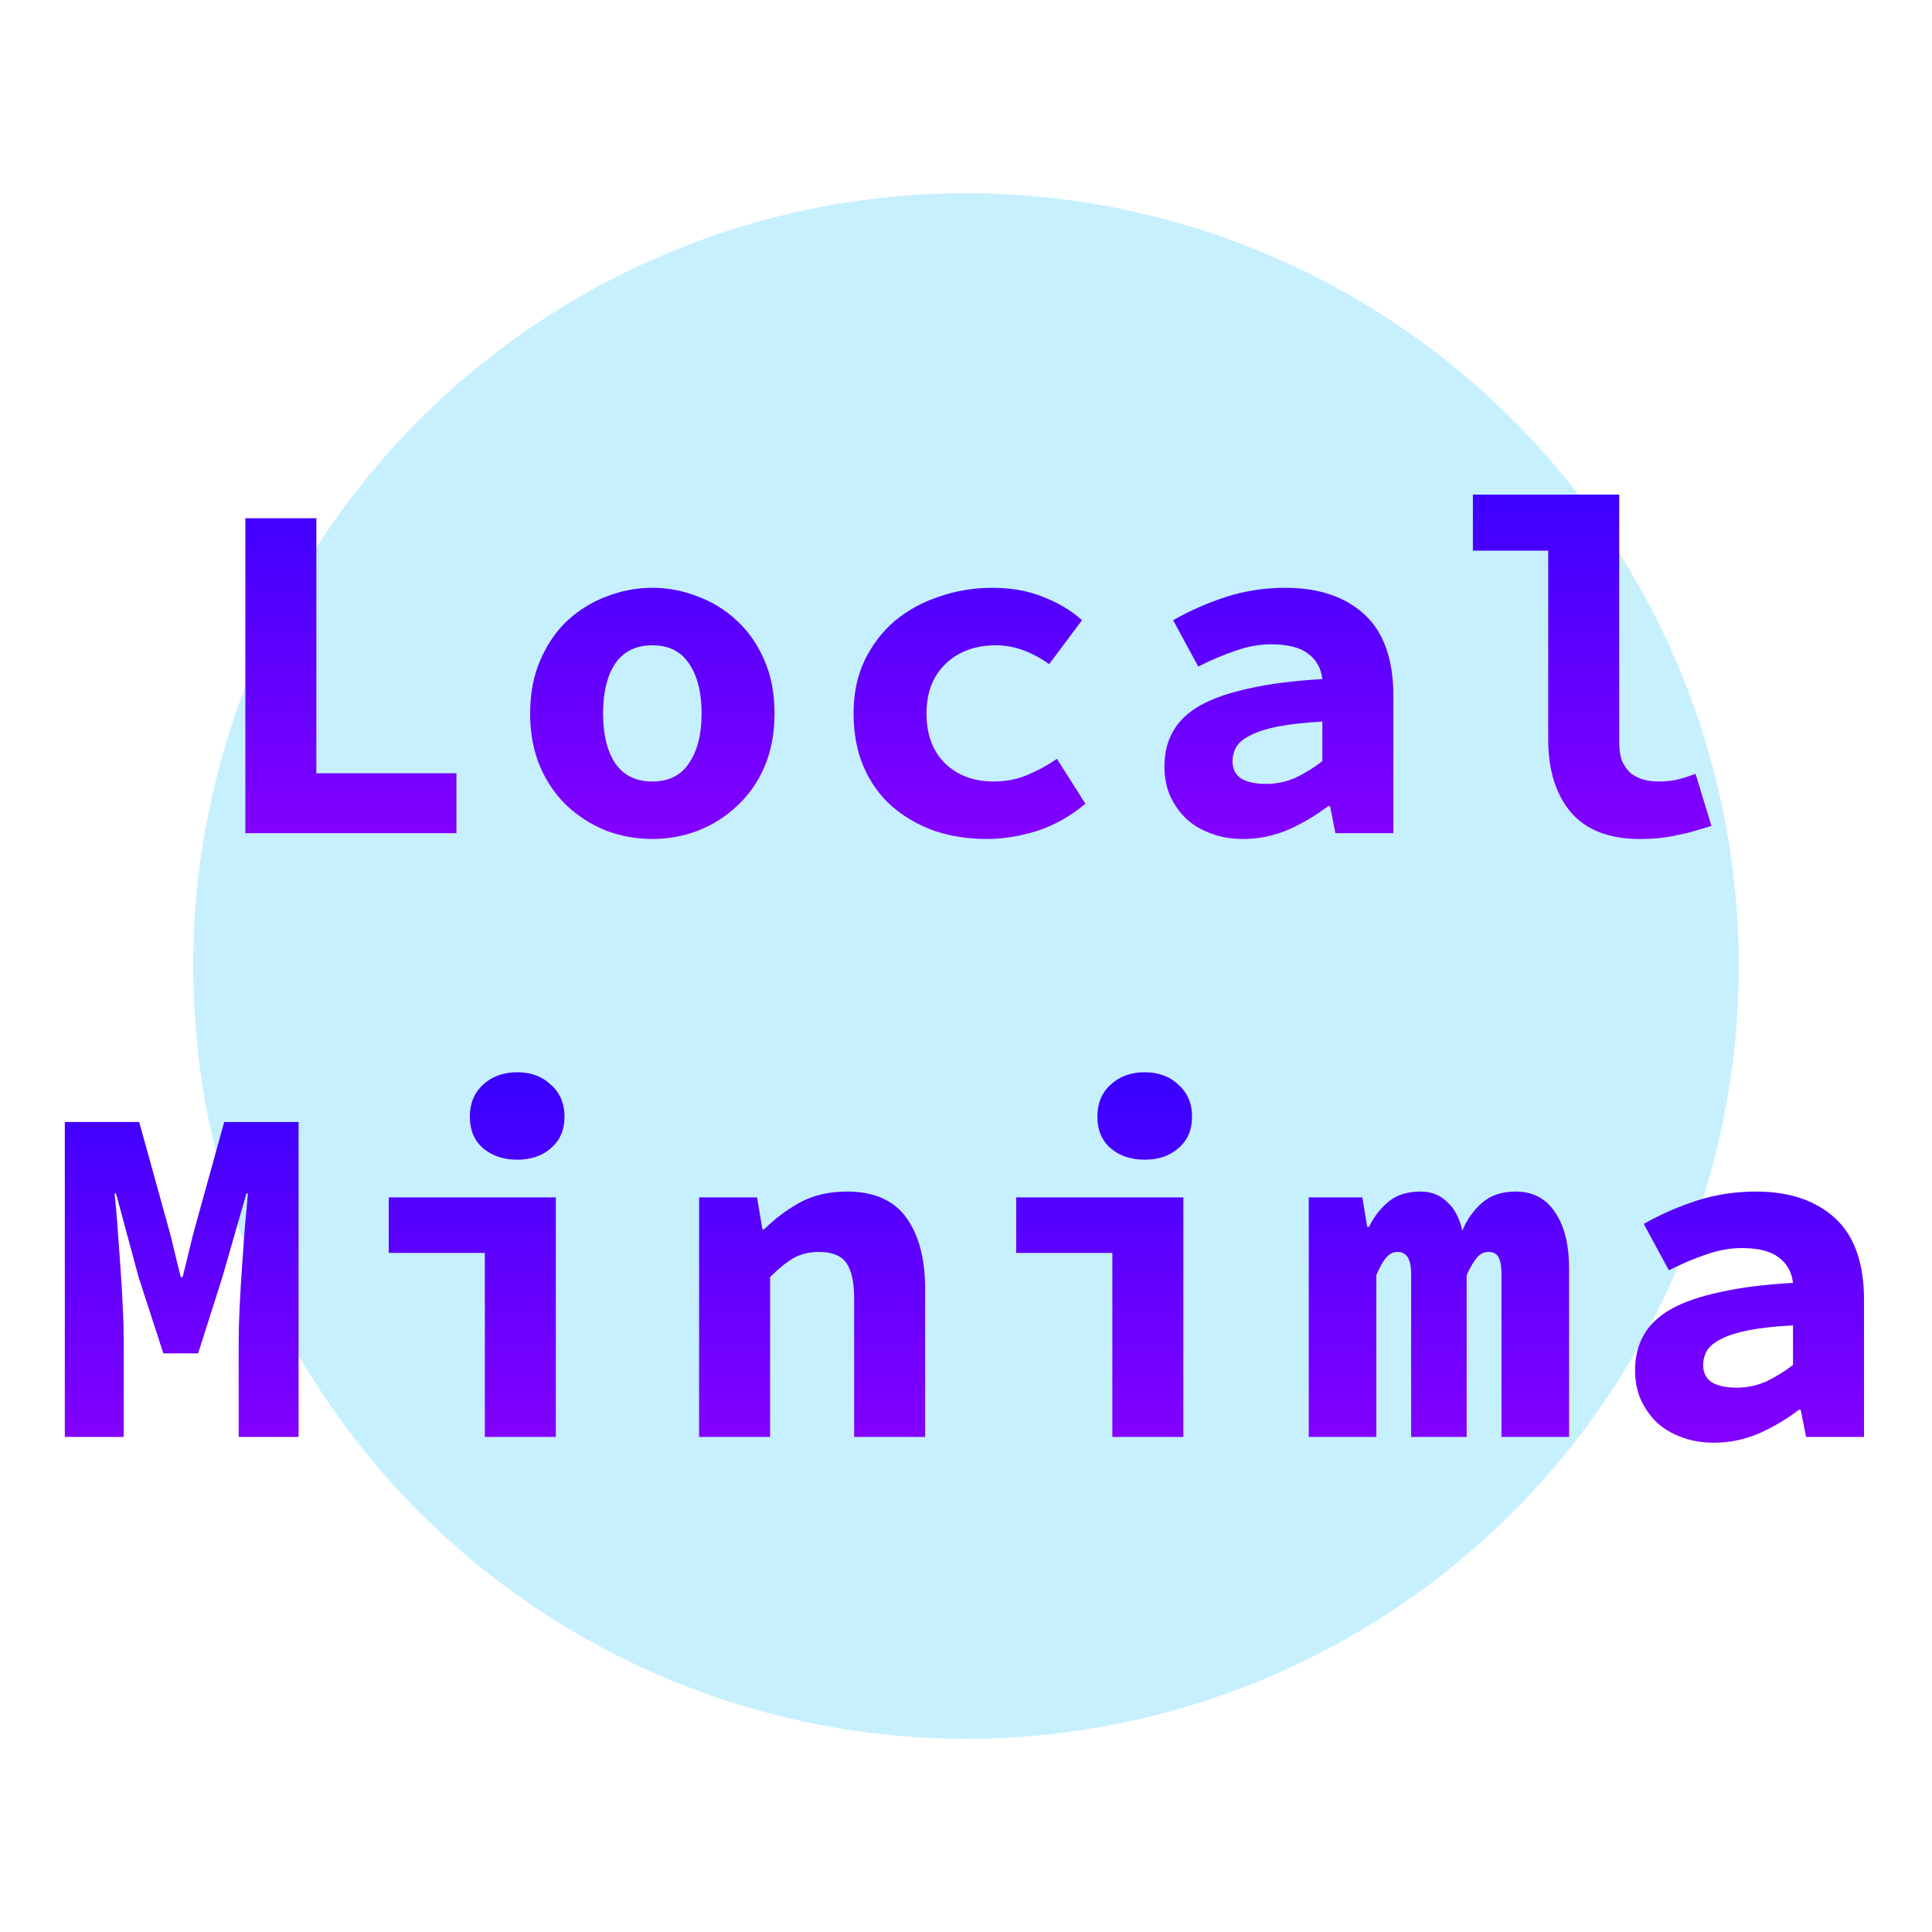 <svg width="160" height="160" viewBox="0 0 160 160" fill="none" xmlns="http://www.w3.org/2000/svg">
<path d="M16 80C16 96.974 22.743 113.253 34.745 125.255C46.748 137.257 63.026 144 80 144C96.974 144 113.253 137.257 125.255 125.255C137.257 113.253 144 96.974 144 80C144 63.026 137.257 46.748 125.255 34.745C113.253 22.743 96.974 16 80 16C63.026 16 46.748 22.743 34.745 34.745C22.743 46.748 16 63.026 16 80V80Z" fill="#C7F0FF"/>
<path d="M20.319 69V42.92H26.199V64.04H37.799V69H20.319ZM54.023 69.48C52.717 69.48 51.45 69.253 50.223 68.8C49.023 68.32 47.943 67.64 46.983 66.76C46.05 65.88 45.303 64.8 44.743 63.52C44.183 62.213 43.903 60.733 43.903 59.08C43.903 57.427 44.183 55.96 44.743 54.68C45.303 53.373 46.05 52.28 46.983 51.4C47.943 50.52 49.023 49.853 50.223 49.4C51.45 48.92 52.717 48.68 54.023 48.68C55.33 48.68 56.583 48.92 57.783 49.4C59.01 49.853 60.09 50.52 61.023 51.4C61.983 52.28 62.743 53.373 63.303 54.68C63.863 55.96 64.143 57.427 64.143 59.08C64.143 60.733 63.863 62.213 63.303 63.52C62.743 64.8 61.983 65.88 61.023 66.76C60.09 67.64 59.01 68.32 57.783 68.8C56.583 69.253 55.33 69.48 54.023 69.48ZM54.023 64.72C55.383 64.72 56.397 64.213 57.063 63.2C57.757 62.187 58.103 60.813 58.103 59.08C58.103 57.347 57.757 55.973 57.063 54.96C56.397 53.947 55.383 53.44 54.023 53.44C52.663 53.44 51.637 53.947 50.943 54.96C50.277 55.973 49.943 57.347 49.943 59.08C49.943 60.813 50.277 62.187 50.943 63.2C51.637 64.213 52.663 64.72 54.023 64.72ZM81.728 69.48C80.154 69.48 78.701 69.253 77.368 68.8C76.034 68.32 74.861 67.64 73.848 66.76C72.861 65.88 72.088 64.8 71.528 63.52C70.968 62.213 70.688 60.733 70.688 59.08C70.688 57.427 70.995 55.96 71.608 54.68C72.248 53.373 73.088 52.28 74.128 51.4C75.195 50.52 76.421 49.853 77.808 49.4C79.195 48.92 80.648 48.68 82.168 48.68C83.741 48.68 85.154 48.933 86.408 49.44C87.688 49.947 88.754 50.587 89.608 51.36L86.888 55C85.421 53.96 83.954 53.44 82.488 53.44C80.781 53.44 79.394 53.947 78.328 54.96C77.261 55.973 76.728 57.347 76.728 59.08C76.728 60.813 77.234 62.187 78.248 63.2C79.288 64.213 80.635 64.72 82.288 64.72C83.328 64.72 84.275 64.533 85.128 64.16C86.008 63.787 86.808 63.347 87.528 62.84L89.888 66.56C88.688 67.573 87.368 68.32 85.928 68.8C84.488 69.253 83.088 69.48 81.728 69.48ZM102.952 69.48C101.939 69.48 101.032 69.32 100.232 69C99.432 68.707 98.752 68.293 98.192 67.76C97.632 67.2 97.192 66.56 96.872 65.84C96.579 65.12 96.432 64.333 96.432 63.48C96.432 62.36 96.672 61.387 97.152 60.56C97.632 59.707 98.392 58.987 99.432 58.4C100.499 57.813 101.859 57.347 103.512 57C105.166 56.627 107.166 56.373 109.512 56.24C109.406 55.333 109.006 54.627 108.312 54.12C107.646 53.613 106.632 53.36 105.272 53.36C104.312 53.36 103.339 53.533 102.352 53.88C101.392 54.2 100.352 54.64 99.232 55.2L97.152 51.36C98.512 50.587 99.966 49.947 101.512 49.44C103.086 48.933 104.726 48.68 106.432 48.68C109.206 48.68 111.392 49.413 112.992 50.88C114.592 52.347 115.392 54.6 115.392 57.64V69H110.592L110.152 66.76H109.992C108.979 67.533 107.872 68.187 106.672 68.72C105.472 69.227 104.232 69.48 102.952 69.48ZM104.832 64.92C105.712 64.92 106.539 64.747 107.312 64.4C108.086 64.027 108.819 63.573 109.512 63.04V59.76C108.046 59.84 106.832 59.973 105.872 60.16C104.912 60.347 104.152 60.587 103.592 60.88C103.032 61.147 102.632 61.467 102.392 61.84C102.179 62.213 102.072 62.613 102.072 63.04C102.072 63.68 102.312 64.16 102.792 64.48C103.299 64.773 103.979 64.92 104.832 64.92ZM135.777 69.48C133.27 69.48 131.377 68.747 130.097 67.28C128.843 65.787 128.217 63.773 128.217 61.24V45.6H121.977V40.96H134.097V61.48C134.097 62.093 134.177 62.613 134.337 63.04C134.523 63.44 134.763 63.773 135.057 64.04C135.377 64.28 135.723 64.453 136.097 64.56C136.497 64.667 136.91 64.72 137.337 64.72C137.79 64.72 138.257 64.68 138.737 64.6C139.243 64.493 139.803 64.32 140.417 64.08L141.737 68.4C141.203 68.56 140.71 68.707 140.257 68.84C139.803 68.973 139.35 69.08 138.897 69.16C138.443 69.267 137.963 69.347 137.457 69.4C136.95 69.453 136.39 69.48 135.777 69.48Z" fill="url(#paint0_linear)"/>
<path d="M5.367 119V92.92H11.527L14.087 102.16L14.967 105.76H15.127L16.007 102.16L18.567 92.92H24.727V119H19.767V110.92C19.767 110.2 19.794 109.293 19.847 108.2C19.9 107.107 19.967 105.987 20.047 104.84C20.127 103.693 20.207 102.587 20.287 101.52C20.393 100.427 20.474 99.533 20.527 98.84H20.407L18.407 105.8L16.407 112.08H13.527L11.487 105.8L9.607 98.84H9.487C9.567 99.533 9.647 100.427 9.727 101.52C9.807 102.587 9.887 103.693 9.967 104.84C10.047 105.987 10.114 107.107 10.167 108.2C10.22 109.293 10.247 110.2 10.247 110.92V119H5.367ZM40.151 119V103.76H32.191V99.16H46.031V119H40.151ZM42.831 96.04C41.685 96.04 40.738 95.72 39.991 95.08C39.271 94.44 38.911 93.573 38.911 92.48C38.911 91.387 39.271 90.507 39.991 89.84C40.738 89.147 41.685 88.8 42.831 88.8C43.978 88.8 44.911 89.147 45.631 89.84C46.378 90.507 46.751 91.387 46.751 92.48C46.751 93.573 46.378 94.44 45.631 95.08C44.911 95.72 43.978 96.04 42.831 96.04ZM57.896 119V99.16H62.696L63.136 101.8H63.296C64.149 100.947 65.122 100.213 66.216 99.6C67.336 98.987 68.642 98.68 70.136 98.68C72.376 98.68 74.016 99.4 75.056 100.84C76.096 102.28 76.616 104.253 76.616 106.76V119H70.736V107.52C70.736 106.187 70.522 105.213 70.096 104.6C69.669 103.987 68.909 103.68 67.816 103.68C67.016 103.68 66.309 103.853 65.696 104.2C65.109 104.547 64.469 105.067 63.776 105.76V119H57.896ZM92.12 119V103.76H84.16V99.16H98V119H92.12ZM94.8 96.04C93.653 96.04 92.707 95.72 91.96 95.08C91.24 94.44 90.88 93.573 90.88 92.48C90.88 91.387 91.24 90.507 91.96 89.84C92.707 89.147 93.653 88.8 94.8 88.8C95.947 88.8 96.88 89.147 97.6 89.84C98.347 90.507 98.72 91.387 98.72 92.48C98.72 93.573 98.347 94.44 97.6 95.08C96.88 95.72 95.947 96.04 94.8 96.04ZM108.384 119V99.16H112.824L113.224 101.6H113.384C113.758 100.8 114.278 100.12 114.944 99.56C115.611 98.973 116.518 98.68 117.664 98.68C118.518 98.68 119.238 98.96 119.824 99.52C120.438 100.053 120.864 100.853 121.104 101.92C121.478 101.013 122.011 100.253 122.704 99.64C123.424 99 124.358 98.68 125.504 98.68C126.944 98.68 128.038 99.253 128.784 100.4C129.558 101.52 129.944 103.08 129.944 105.08V119H124.344V105.48C124.344 104.867 124.264 104.413 124.104 104.12C123.944 103.827 123.664 103.68 123.264 103.68C122.891 103.68 122.571 103.84 122.304 104.16C122.038 104.48 121.758 104.96 121.464 105.6V119H116.864V105.48C116.864 104.28 116.491 103.68 115.744 103.68C115.371 103.68 115.051 103.84 114.784 104.16C114.518 104.48 114.251 104.96 113.984 105.6V119H108.384ZM141.929 119.48C140.915 119.48 140.009 119.32 139.209 119C138.409 118.707 137.729 118.293 137.169 117.76C136.609 117.2 136.169 116.56 135.849 115.84C135.555 115.12 135.409 114.333 135.409 113.48C135.409 112.36 135.649 111.387 136.129 110.56C136.609 109.707 137.369 108.987 138.409 108.4C139.475 107.813 140.835 107.347 142.489 107C144.142 106.627 146.142 106.373 148.489 106.24C148.382 105.333 147.982 104.627 147.289 104.12C146.622 103.613 145.609 103.36 144.249 103.36C143.289 103.36 142.315 103.533 141.329 103.88C140.369 104.2 139.329 104.64 138.209 105.2L136.129 101.36C137.489 100.587 138.942 99.947 140.489 99.44C142.062 98.933 143.702 98.68 145.409 98.68C148.182 98.68 150.369 99.413 151.969 100.88C153.569 102.347 154.369 104.6 154.369 107.64V119H149.569L149.129 116.76H148.969C147.955 117.533 146.849 118.187 145.649 118.72C144.449 119.227 143.209 119.48 141.929 119.48ZM143.809 114.92C144.689 114.92 145.515 114.747 146.289 114.4C147.062 114.027 147.795 113.573 148.489 113.04V109.76C147.022 109.84 145.809 109.973 144.849 110.16C143.889 110.347 143.129 110.587 142.569 110.88C142.009 111.147 141.609 111.467 141.369 111.84C141.155 112.213 141.049 112.613 141.049 113.04C141.049 113.68 141.289 114.16 141.769 114.48C142.275 114.773 142.955 114.92 143.809 114.92Z" fill="url(#paint1_linear)"/>
<defs>
<linearGradient id="paint0_linear" x1="80" y1="30" x2="80" y2="80" gradientUnits="userSpaceOnUse">
<stop stop-color="#2200FF"/>
<stop offset="1" stop-color="#9E00FF"/>
</linearGradient>
<linearGradient id="paint1_linear" x1="80" y1="80" x2="80" y2="130" gradientUnits="userSpaceOnUse">
<stop stop-color="#2200FF"/>
<stop offset="1" stop-color="#9E00FF"/>
</linearGradient>
</defs>
</svg>
